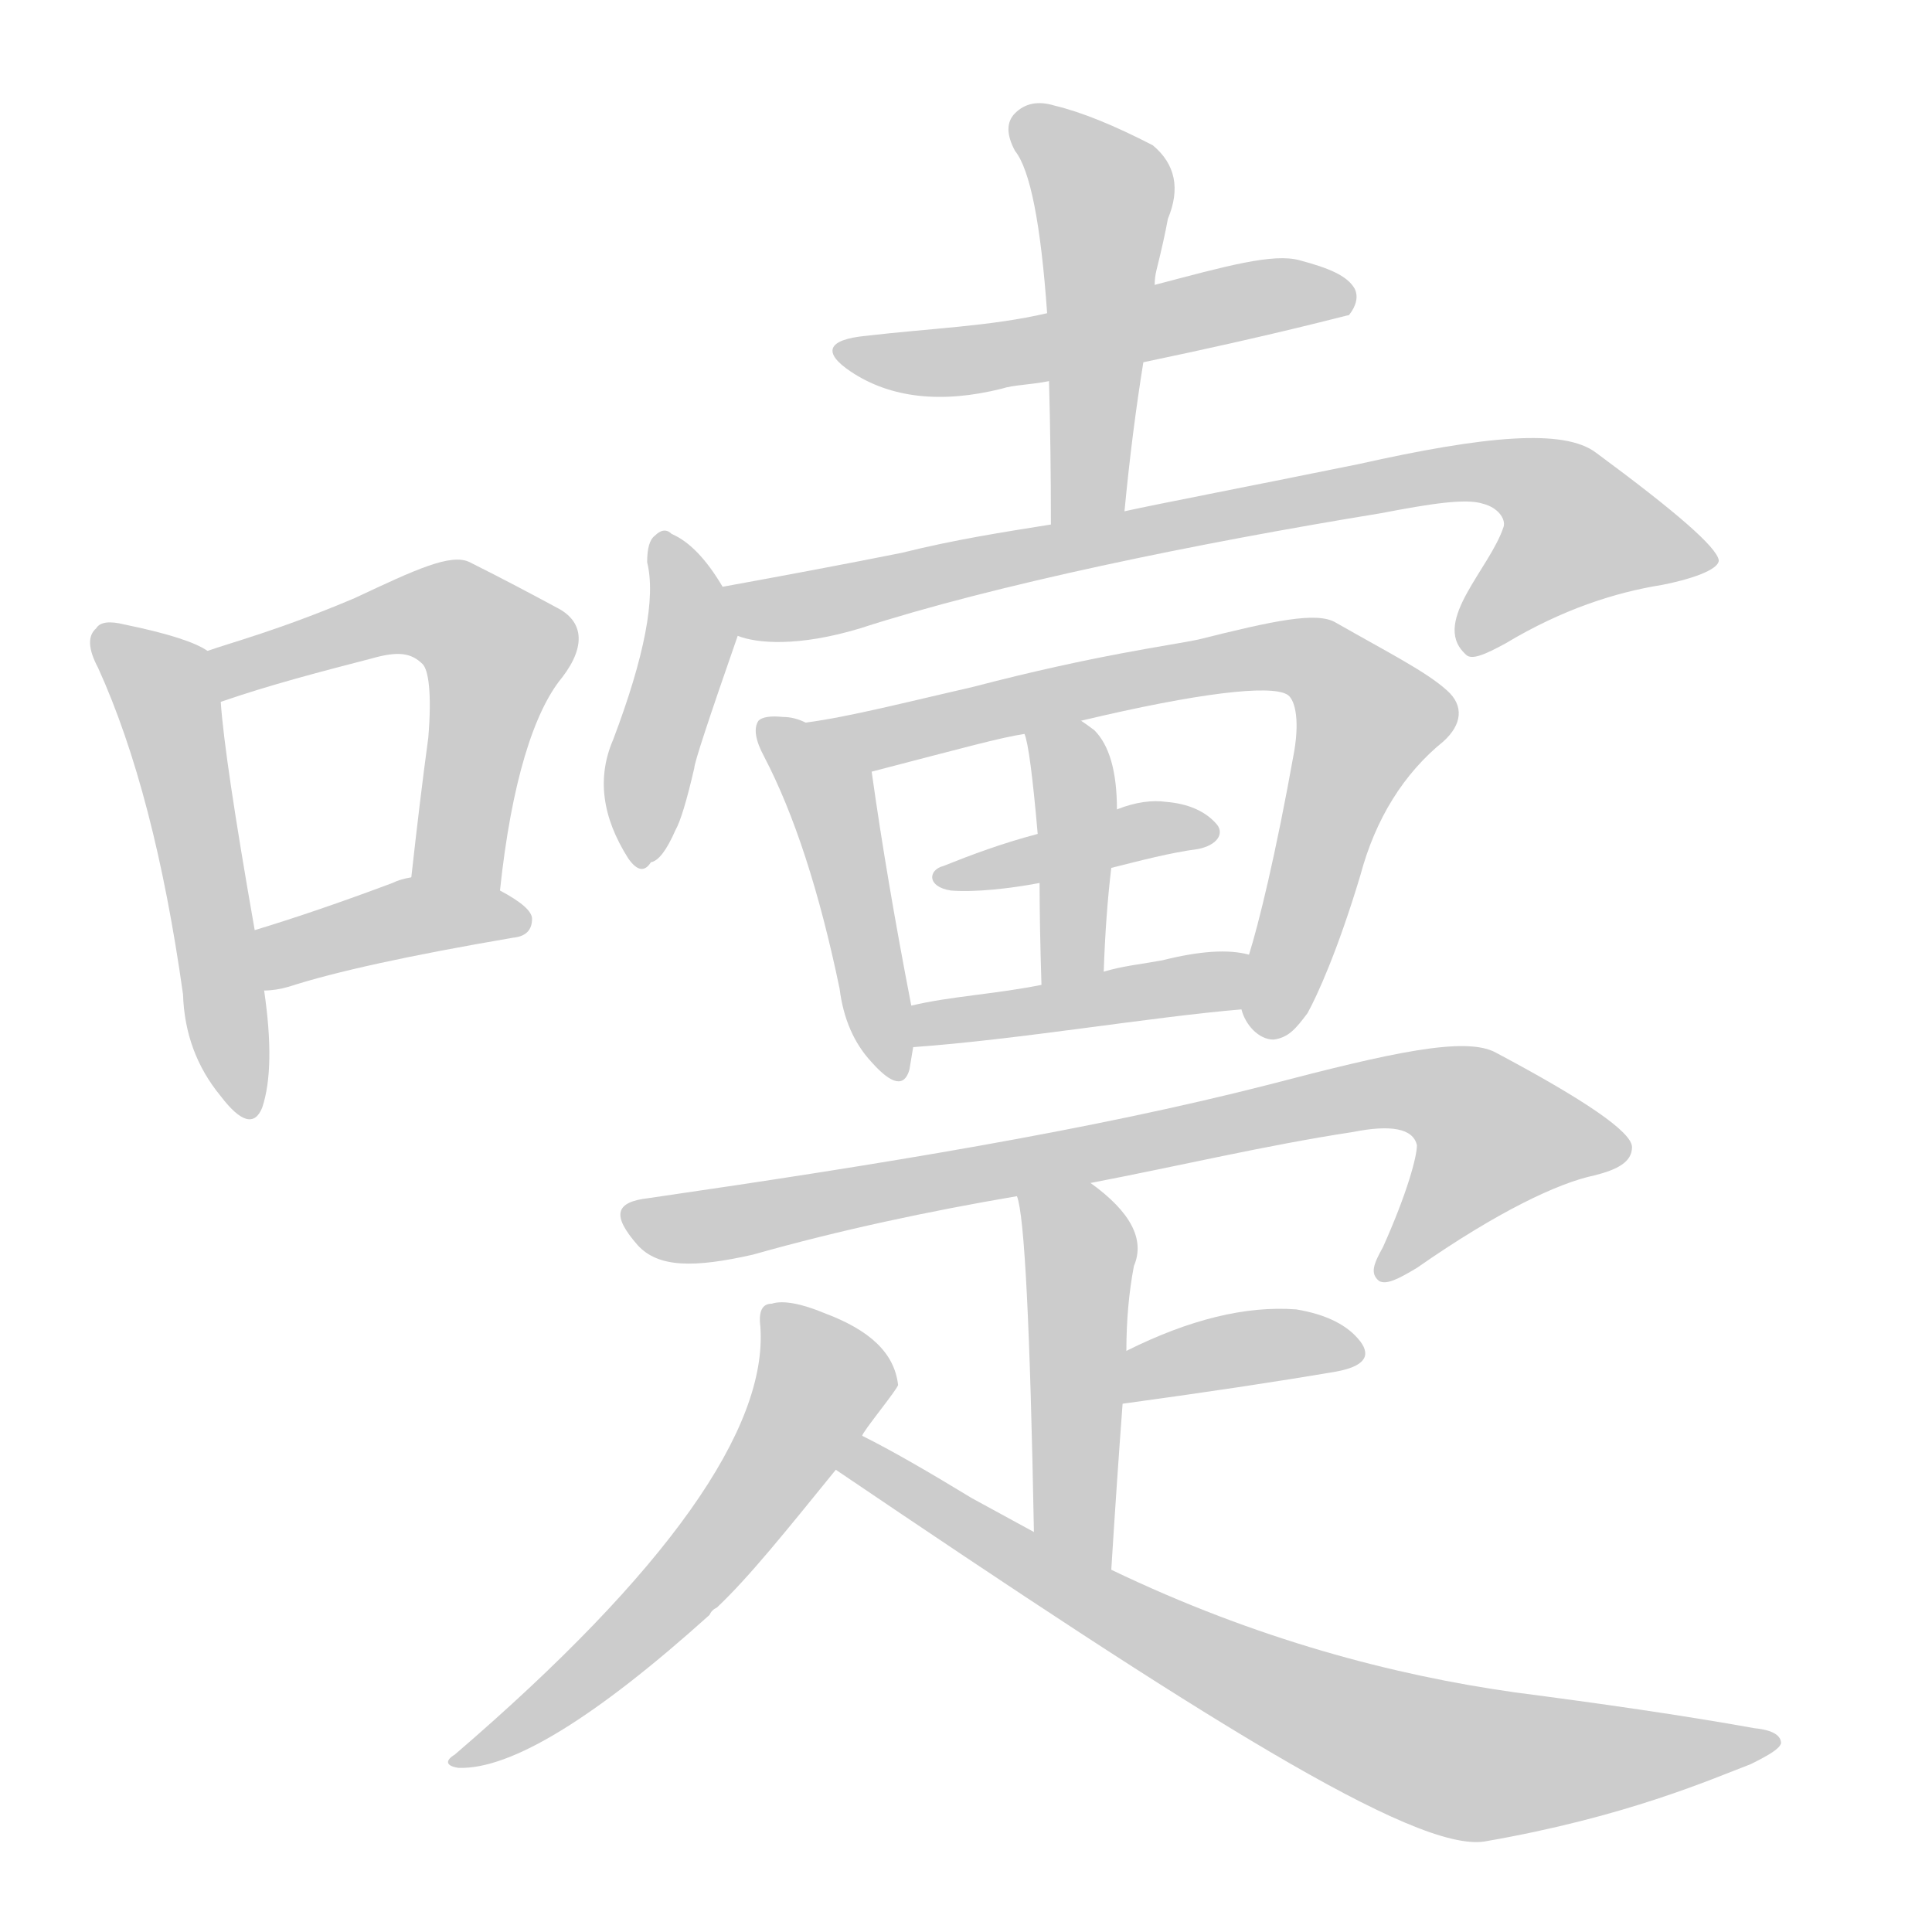 <!--
AnimCJK 2016-2018 Copyright Francois Mizessyn - https://github.com/parsimonhi/animCJK
Derived from:
    MakeMeAHanzi project - https://github.com/skishore/makemeahanzi
    Arphic PL KaitiM GB - https://apps.ubuntu.com/cat/applications/precise/fonts-arphic-gkai00mp/
    Arphic PL UKai - https://apps.ubuntu.com/cat/applications/fonts-arphic-ukai/
You can redistribute and/or modify this file under the terms of the Arphic Public License
as published by Arphic Technology Co., Ltd.
You should have received a copy of this license (the directory "APL") along with this file;
if not, see http://ftp.gnu.org/non-gnu/chinese-fonts-truetype/LICENSE.
-->
<svg id="z22159" class="acjk" version="1.1" viewBox="0 0 1024 1024" xmlns="http://www.w3.org/2000/svg" xmlns:xlink="http://www.w3.org/1999/xlink">
<style>
<![CDATA[
@keyframes z22159k {
	from {
		stroke:#ccc;
		stroke-dashoffset:3334;
	}
	1% {
		stroke:#c00;
		stroke-dashoffset:3334;
	}
	75% {
		stroke:#c00;
		stroke-dashoffset:0;
	}
	to {
		stroke:#000;
	}
}
#z22159 path[clip-path] {
	animation:z22159k 1s linear both;
	stroke-dasharray:3334;
	stroke-width:128;
	stroke-linecap:round;
	fill:none;
}
#z22159 path[clip-path="url(#z22159c1)"] {animation-delay:1s;}
#z22159 path[clip-path="url(#z22159c2)"] {animation-delay:2s;}
#z22159 path[clip-path="url(#z22159c3)"] {animation-delay:3s;}
#z22159 path[clip-path="url(#z22159c4)"] {animation-delay:4s;}
#z22159 path[clip-path="url(#z22159c5)"] {animation-delay:5s;}
#z22159 path[clip-path="url(#z22159c6)"] {animation-delay:6s;}
#z22159 path[clip-path="url(#z22159c7)"] {animation-delay:7s;}
#z22159 path[clip-path="url(#z22159c8)"] {animation-delay:8s;}
#z22159 path[clip-path="url(#z22159c9)"] {animation-delay:9s;}
#z22159 path[clip-path="url(#z22159c10)"] {animation-delay:10s;}
#z22159 path[clip-path="url(#z22159c11)"] {animation-delay:11s;}
#z22159 path[clip-path="url(#z22159c12)"] {animation-delay:12s;}
#z22159 path[clip-path="url(#z22159c13)"] {animation-delay:13s;}
#z22159 path[clip-path="url(#z22159c14)"] {animation-delay:14s;}
#z22159 path[clip-path="url(#z22159c15)"] {animation-delay:15s;}
#z22159 path[clip-path="url(#z22159c16)"] {animation-delay:16s;}
#z22159 path[clip-path="url(#z22159c17)"] {animation-delay:17s;}
#z22159 path {fill:#ccc;}
]]>
</style>
<path id="z22159d1" d="M110 345Q100 338 66 331Q54 328 51 333Q44 339 52 354Q82 420 97 527Q98 558 117 581Q133 602 139 587Q146 566 140 525C137 504 137 504 135 493Q119 402 117 372C117 363 118 349 110 345 Z"/>
<path id="z22159d2" d="M265 472C271 415 283 377 298 359C311 342 309 329 295 322C282 315 267 307 249 298C239 293 220 302 188 317C148 334 121 341 110 345C101 348 108 375 117 372C143 363 170 356 197 349C211 345 218 346 224 352C227 355 229 367 227 391C224 413 221 438 218 465C215 481 262 488 265 472 Z"/>
<path id="z22159d3" d="M140 525Q146 525 153 523Q190 511 272 497Q282 496 282 487Q282 481 265 472C251 464 234 462 218 465Q212 466 208 468Q168 483 135 493C125 497 129 525 140 525 Z"/>
<path id="z22159d4" d="M606 192C678 177 714 167 715 167C719 162 720 157 718 153C714 146 704 142 689 138C675 134 650 141 612 151C574 161 574 161 555 166C525 173 493 174 459 178C438 180 436 187 451 197C472 211 499 214 531 206C537 204 546 204 556 202C589 195 589 195 606 192 Z"/>
<path id="z22159d5" d="M596 271Q600 229 606 192C610 165 610 165 612 151Q612 147 613 143Q617 127 619 116Q629 92 611 77Q580 61 559 56Q546 52 538 60Q531 67 538 80Q550 95 555 166C556 190 556 190 556 202Q557 238 557 278C557 291 596 284 596 271 Z"/>
<path id="z22159d6" d="M383 311Q370 289 356 283Q352 279 347 284Q343 287 343 298Q350 326 325 392Q312 422 333 455Q340 465 345 457Q351 456 358 440Q362 433 368 407Q368 403 391 337C394 328 388 318 383 311 Z"/>
<path id="z22159d7" d="M391 337C401 341 423 343 456 333C527 310 634 288 732 272C758 267 777 264 786 267C794 269 798 275 797 279C790 301 759 329 776 346C777 347 777 347 777 347C780 350 787 347 798 341C828 323 856 314 881 310C901 306 911 301 911 297C910 290 888 271 846 240C829 227 787 231 720 246C656 259 614 267 596 271C570 276 570 276 557 278C532 282 506 286 478 293C448 299 416 305 383 311C374 313 383 334 391 337 Z"/>
<path id="z22159d8" d="M427 383Q421 380 415 380Q405 379 402 382Q398 388 405 401Q429 447 445 524Q448 548 462 563Q478 581 482 567Q483 561 484 555C483 540 483 540 483 533Q470 466 462 409C459 395 440 388 427 383 Z"/>
<path id="z22159d9" d="M658 535C660 543 667 551 675 551C683 550 687 545 693 537C698 528 709 504 721 464C729 434 744 410 765 393C775 384 776 374 767 366C756 356 736 346 708 330C698 324 675 329 635 339C621 342 581 347 516 364C481 372 450 380 427 383C413 385 448 412 462 409C512 396 530 391 543 389C563 384 563 384 573 382C636 367 673 363 682 368C686 370 689 380 686 398C676 454 667 490 662 506C658 515 654 526 658 535 Z"/>
<path id="z22159d10" d="M589 460C605 456 620 452 635 450C645 448 649 442 645 437C639 430 630 426 618 425C611 424 602 425 592 429C564 438 564 438 550 442C531 447 515 453 500 459C492 461 491 470 504 472C517 473 535 471 551 468C551 468 576 462 589 460 Z"/>
<path id="z22159d11" d="M585 515Q586 485 589 460C591 439 591 439 592 429Q592 399 580 387Q576 384 573 382C564 377 541 379 543 389Q546 396 550 442C551 459 551 459 551 468Q551 490 552 522C552 533 585 526 585 515 Z"/>
<path id="z22159d12" d="M484 555C540 551 610 539 658 535C668 535 672 508 662 506C651 503 636 504 616 509C605 511 595 512 585 515C563 520 563 520 552 522C527 527 504 528 483 533C476 534 477 555 484 555 Z"/>
<path id="z22159d13" d="M578 627C625 618 671 607 717 600C737 596 749 598 751 607C751 613 746 632 733 661C728 670 726 675 731 679C735 681 741 678 751 672C794 642 826 627 845 623C857 620 865 616 865 608C865 600 840 583 793 558C777 549 737 558 672 575C578 599 468 617 344 635C326 637 324 644 338 660C349 672 368 672 399 665C445 652 492 642 539 634C565 629 565 629 578 627 Z"/>
<path id="z22159d14" d="M589 832Q592 784 595 744C596 725 596 725 597 716Q597 692 601 671Q610 650 578 627C567 619 537 621 539 634Q545 649 548 812C548 827 589 847 589 832 Z"/>
<path id="z22159d15" d="M595 744Q661 735 708 727Q730 723 721 711Q711 698 687 694Q647 691 597 716C588 719 586 746 595 744 Z"/>
<path id="z22159d16" d="M457 761C457 759 476 736 476 734C474 717 461 705 437 696C425 691 415 689 409 691C404 691 402 695 403 703C407 757 354 833 241 930C236 933 236 936 243 937C271 938 316 910 376 856C377 854 378 853 380 852C397 836 417 811 443 779C452 767 452 767 457 761 Z"/>
<path id="z22159d17" d="M443 779C635 909 750 982 787 976C862 963 907 943 928 935C938 930 943 927 944 924C944 920 940 917 930 916C891 909 849 903 803 897C739 888 666 869 589 832C562 819 562 819 548 812C537 806 526 800 515 794C492 780 473 769 457 761C450 757 437 774 443 779 Z"/>
<defs>
	<clipPath id="z22159c1"><use xlink:href="#z22159d1"/></clipPath>
	<clipPath id="z22159c2"><use xlink:href="#z22159d2"/></clipPath>
	<clipPath id="z22159c3"><use xlink:href="#z22159d3"/></clipPath>
	<clipPath id="z22159c4"><use xlink:href="#z22159d4"/></clipPath>
	<clipPath id="z22159c5"><use xlink:href="#z22159d5"/></clipPath>
	<clipPath id="z22159c6"><use xlink:href="#z22159d6"/></clipPath>
	<clipPath id="z22159c7"><use xlink:href="#z22159d7"/></clipPath>
	<clipPath id="z22159c8"><use xlink:href="#z22159d8"/></clipPath>
	<clipPath id="z22159c9"><use xlink:href="#z22159d9"/></clipPath>
	<clipPath id="z22159c10"><use xlink:href="#z22159d10"/></clipPath>
	<clipPath id="z22159c11"><use xlink:href="#z22159d11"/></clipPath>
	<clipPath id="z22159c12"><use xlink:href="#z22159d12"/></clipPath>
	<clipPath id="z22159c13"><use xlink:href="#z22159d13"/></clipPath>
	<clipPath id="z22159c14"><use xlink:href="#z22159d14"/></clipPath>
	<clipPath id="z22159c15"><use xlink:href="#z22159d15"/></clipPath>
	<clipPath id="z22159c16"><use xlink:href="#z22159d16"/></clipPath>
	<clipPath id="z22159c17"><use xlink:href="#z22159d17"/></clipPath>
</defs>
<path pathLength="3333" clip-path="url(#z22159c1)" d="M55 339L89 370L129 587"/>
<path pathLength="3333" clip-path="url(#z22159c2)" d="M116 351L227 322L265 341L246 468"/>
<path pathLength="3333" clip-path="url(#z22159c3)" d="M143 519L212 487L274 487"/>
<path pathLength="3333" clip-path="url(#z22159c4)" d="M449 185L712 158"/>
<path pathLength="3333" clip-path="url(#z22159c5)" d="M541 65L585 107L568 275"/>
<path pathLength="3333" clip-path="url(#z22159c6)" d="M352 287L366 328L341 455"/>
<path pathLength="3333" clip-path="url(#z22159c7)" d="M393 319L786 250L830 265L856 306L786 342"/>
<path pathLength="3333" clip-path="url(#z22159c8)" d="M409 390L440 420L474 567"/>
<path pathLength="3333" clip-path="url(#z22159c9)" d="M436 383L706 355L729 389L670 544"/>
<path pathLength="3333" clip-path="url(#z22159c10)" d="M502 463L641 441"/>
<path pathLength="3333" clip-path="url(#z22159c11)" d="M568 387L566 518"/>
<path pathLength="3333" clip-path="url(#z22159c12)" d="M493 548L655 515"/>
<path pathLength="3333" clip-path="url(#z22159c13)" d="M334 643L386 649L747 577L810 610L734 674"/>
<path pathLength="3333" clip-path="url(#z22159c14)" d="M548 640L572 669L580 825"/>
<path pathLength="3333" clip-path="url(#z22159c15)" d="M599 736L718 715"/>
<path pathLength="3333" clip-path="url(#z22159c16)" d="M411 698L436 736L397 797L245 930"/>
<path pathLength="3333" clip-path="url(#z22159c17)" d="M452 779L751 926L936 926"/>
</svg>